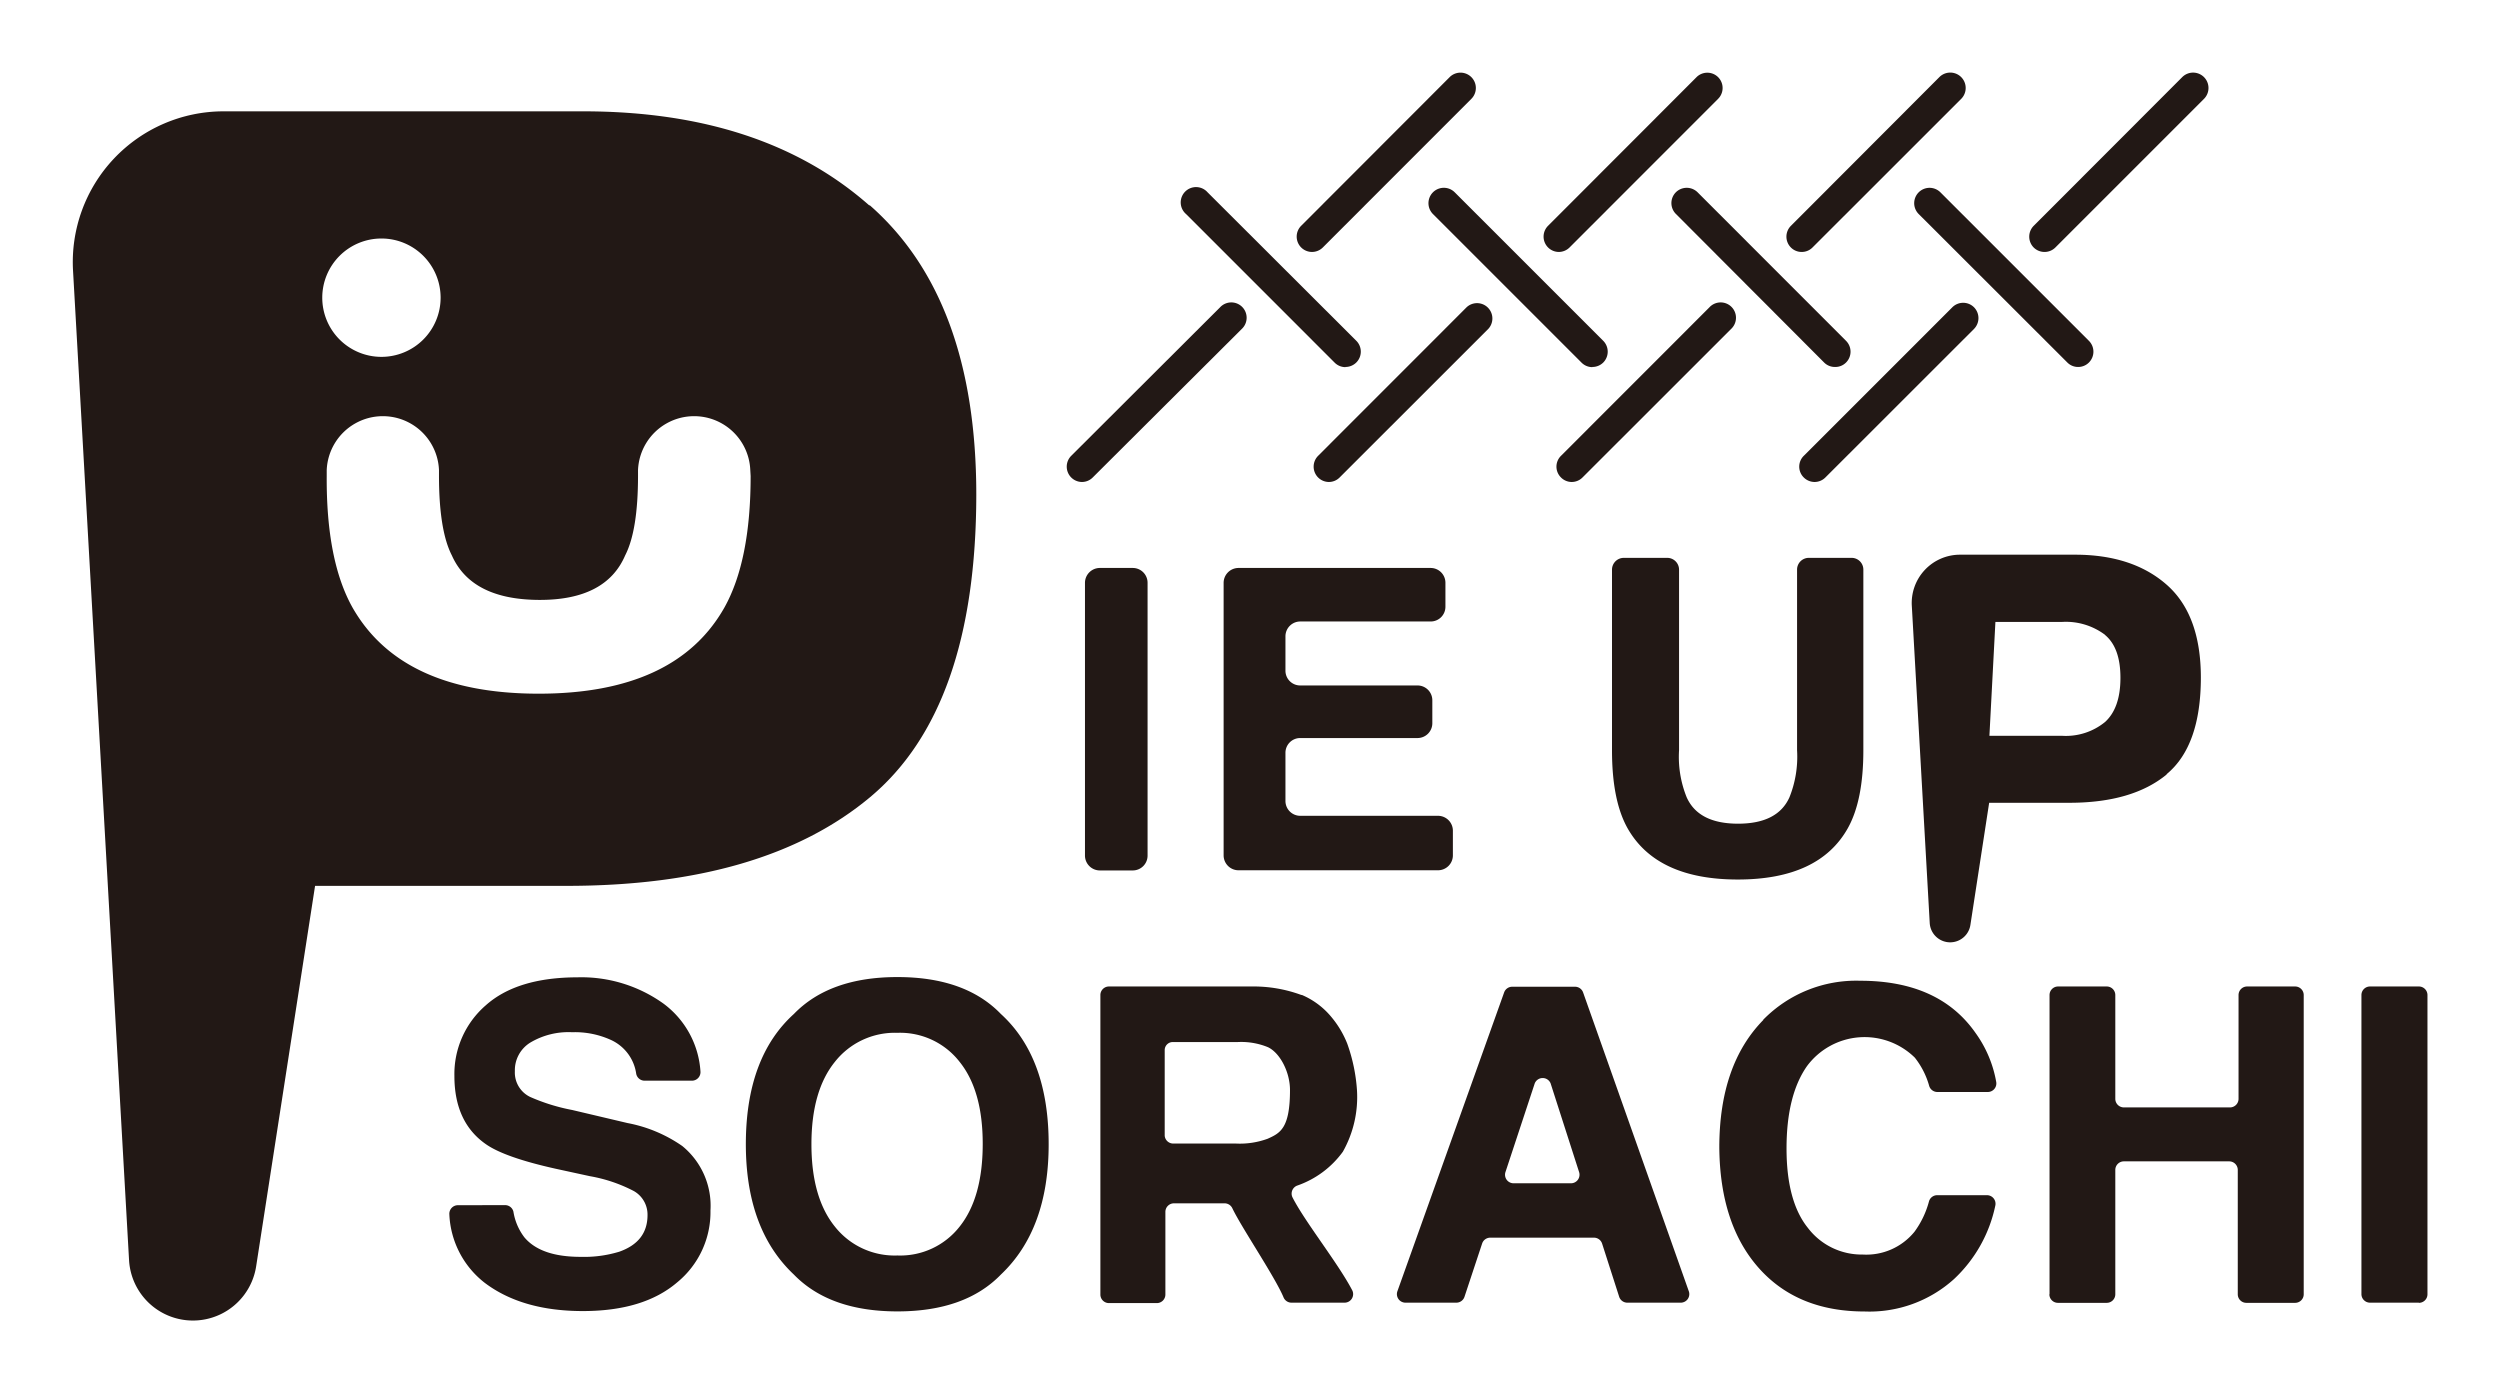<svg id="Layer_1" data-name="Layer 1" xmlns="http://www.w3.org/2000/svg" xmlns:xlink="http://www.w3.org/1999/xlink" viewBox="0 0 291.92 162.71"><defs><style>.cls-1{fill:none;}.cls-2{clip-path:url(#clip-path);}.cls-3{fill:#221815;}</style><clipPath id="clip-path"><rect class="cls-1" width="291.92" height="162.71"/></clipPath></defs><g class="cls-2"><path class="cls-3" d="M59,140.72a1,1,0,0,1,.95.76,6.66,6.66,0,0,0,1.28,3q1.91,2.28,6.56,2.28a14.08,14.08,0,0,0,4.52-.6q3.3-1.16,3.3-4.28A3.16,3.16,0,0,0,74,139.07a17.61,17.61,0,0,0-5.12-1.73l-4-.87q-5.88-1.31-8.09-2.83c-2.48-1.7-3.73-4.36-3.73-8a10.62,10.62,0,0,1,3.65-8.24q3.65-3.27,10.72-3.28a16.45,16.45,0,0,1,10.07,3.09,10.71,10.71,0,0,1,4.29,7.88,1,1,0,0,1-1,1.1h-5.5a1,1,0,0,1-1-.8,5.13,5.13,0,0,0-2.89-3.93,10.14,10.14,0,0,0-4.59-.93,8.73,8.73,0,0,0-4.87,1.2,3.79,3.79,0,0,0-1.82,3.36,3.16,3.16,0,0,0,1.79,3,22.57,22.57,0,0,0,4.9,1.52l6.48,1.53a16.55,16.55,0,0,1,6.38,2.68,9,9,0,0,1,3.29,7.53,10.6,10.6,0,0,1-3.9,8.4q-3.91,3.34-11,3.34t-11.45-3.29a10.69,10.69,0,0,1-4.14-8,1,1,0,0,1,1-1.07Z"/><path class="cls-3" d="M116.87,148.83q-4.17,4.3-12.08,4.3t-12.09-4.3q-5.61-5.28-5.61-15.22,0-10.13,5.61-15.21,4.17-4.31,12.09-4.31t12.08,4.31q5.58,5.09,5.58,15.21,0,9.94-5.58,15.22m-4.81-5.61q2.68-3.37,2.69-9.61T112.06,124a8.81,8.81,0,0,0-7.27-3.4A8.91,8.91,0,0,0,97.48,124q-2.73,3.39-2.73,9.61t2.73,9.61a8.89,8.89,0,0,0,7.31,3.38,8.8,8.8,0,0,0,7.27-3.38"/><path class="cls-3" d="M152,116.17a9.08,9.08,0,0,1,3.46,2.58,11.33,11.33,0,0,1,1.85,3.1,20,20,0,0,1,1.14,5.43,13,13,0,0,1-1.65,7.21,11.07,11.07,0,0,1-5.33,3.95,1,1,0,0,0-.56,1.35c1.45,2.87,5.34,7.71,7,10.9a1,1,0,0,1-.87,1.42h-6.26a1,1,0,0,1-.89-.59c-1-2.41-4.91-8.16-6-10.45a1,1,0,0,0-.89-.56h-5.92a1,1,0,0,0-1,1l0,9.65a1,1,0,0,1-1,1h-5.59a1,1,0,0,1-1-1V116.19a1,1,0,0,1,1-1h16.67a16.09,16.09,0,0,1,5.82,1M136,122.53l0,10.09a1,1,0,0,0,1,.91h7.32a9.43,9.43,0,0,0,3.7-.56c1.46-.66,2.61-1.2,2.61-5.69,0-2.09-1.16-4.33-2.57-5a8.21,8.21,0,0,0-3.57-.6H137a.94.94,0,0,0-1,.9"/><path class="cls-3" d="M176.58,115.22h7.35a1,1,0,0,1,.92.65l12.36,34.94a1,1,0,0,1-.92,1.3H190a1,1,0,0,1-.93-.68l-2-6.23a1,1,0,0,0-.92-.68H174a1,1,0,0,0-.93.67L171,151.44a1,1,0,0,1-.92.67h-6a1,1,0,0,1-.92-1.3l12.48-34.94a1,1,0,0,1,.91-.65m.16,22.95h6.76a1,1,0,0,0,.93-1.27l-3.34-10.4a1,1,0,0,0-1.85,0l-3.43,10.39a1,1,0,0,0,.93,1.28"/><path class="cls-3" d="M205.89,119.07a15.2,15.2,0,0,1,11.33-4.55q9.21,0,13.47,6.11a13.83,13.83,0,0,1,2.41,5.74,1,1,0,0,1-1,1.14h-5.9a1,1,0,0,1-.93-.7,9.37,9.37,0,0,0-1.68-3.31,8.37,8.37,0,0,0-12.6,1c-1.58,2.26-2.38,5.46-2.38,9.6s.84,7.24,2.51,9.3a7.88,7.88,0,0,0,6.38,3.09,7.24,7.24,0,0,0,6.05-2.66,10.61,10.61,0,0,0,1.7-3.57,1,1,0,0,1,.94-.7H232a1,1,0,0,1,1,1.16,16.3,16.3,0,0,1-4.84,8.64,14.73,14.73,0,0,1-10.43,3.78q-7.87,0-12.38-5.1T200.76,134q0-9.66,5.13-14.89"/><path class="cls-3" d="M239.32,151.13V116.19a1,1,0,0,1,1-1H246a1,1,0,0,1,1,1v12.12a1,1,0,0,0,1,1h12.39a1,1,0,0,0,1-1V116.19a1,1,0,0,1,1-1H268a1,1,0,0,1,1,1v34.94a1,1,0,0,1-1,1H262.3a1,1,0,0,1-1-1V136.61a1,1,0,0,0-1-1H248a1,1,0,0,0-1,1v14.52a1,1,0,0,1-1,1H240.3a1,1,0,0,1-1-1"/><path class="cls-3" d="M282.45,152.11h-5.71a1,1,0,0,1-1-1V116.19a1,1,0,0,1,1-1h5.71a1,1,0,0,1,1,1v34.94a1,1,0,0,1-1,1"/><path class="cls-3" d="M132.29,101.64h-3.87a1.74,1.74,0,0,1-1.73-1.73V68.05a1.74,1.74,0,0,1,1.73-1.73h3.87A1.73,1.73,0,0,1,134,68.05V99.91a1.73,1.73,0,0,1-1.73,1.73"/><path class="cls-3" d="M167.05,72.57H151.83a1.73,1.73,0,0,0-1.73,1.74v4a1.72,1.72,0,0,0,1.73,1.73h13.69a1.73,1.73,0,0,1,1.73,1.74v2.67a1.73,1.73,0,0,1-1.73,1.73H151.83a1.72,1.72,0,0,0-1.73,1.73v5.62a1.73,1.73,0,0,0,1.73,1.73h16.09A1.74,1.74,0,0,1,169.65,97v2.89a1.74,1.74,0,0,1-1.73,1.73H144.61a1.74,1.74,0,0,1-1.73-1.73V68.05a1.74,1.74,0,0,1,1.73-1.73h22.44a1.73,1.73,0,0,1,1.73,1.73v2.79a1.72,1.72,0,0,1-1.73,1.73"/><path class="cls-3" d="M253,90.43q-4,3.3-11.33,3.31h-9.4L230.08,108a2.39,2.39,0,0,1-4.75-.23l-2.09-37a5.64,5.64,0,0,1,5.62-6H242.3q6.7,0,10.69,3.5t4,10.82q0,8-4,11.31m-7.2-16.28a7.61,7.61,0,0,0-5-1.5H233l-.7,13.3h8.51a7.23,7.23,0,0,0,5-1.62c1.19-1.09,1.79-2.8,1.79-5.15s-.6-4-1.79-5"/><path class="cls-3" d="M189.68,65.14h5a1.38,1.38,0,0,1,1.38,1.38V87.6a12.58,12.58,0,0,0,.89,5.5q1.38,3.08,6,3.08t6-3.08a12.73,12.73,0,0,0,.89-5.5V66.52a1.37,1.37,0,0,1,1.37-1.38h5a1.37,1.37,0,0,1,1.37,1.38v21.1c0,3.89-.6,6.91-1.81,9.08q-3.36,6-12.85,6t-12.88-6c-1.21-2.17-1.81-5.19-1.81-9.08V66.52a1.38,1.38,0,0,1,1.38-1.38"/><path class="cls-3" d="M238.74,29.42A1.78,1.78,0,0,0,240,28.9l17.35-17.35A1.79,1.79,0,1,0,254.82,9L237.47,26.37a1.8,1.8,0,0,0,0,2.53,1.79,1.79,0,0,0,1.27.52"/><path class="cls-3" d="M211.89,56.28a1.79,1.79,0,0,0,1.26-.53L230.5,38.41a1.8,1.8,0,0,0,0-2.53,1.79,1.79,0,0,0-2.53,0L210.62,53.23a1.77,1.77,0,0,0,0,2.52,1.8,1.8,0,0,0,1.27.53"/><path class="cls-3" d="M242.66,42.85a1.76,1.76,0,0,0,1.26-.52,1.79,1.79,0,0,0,0-2.53L226.57,22.45A1.79,1.79,0,1,0,224.05,25L241.4,42.33a1.75,1.75,0,0,0,1.26.52"/><path class="cls-3" d="M210.38,29.42a1.75,1.75,0,0,0,1.26-.52L229,11.55A1.79,1.79,0,1,0,226.46,9L209.12,26.37a1.79,1.79,0,0,0,0,2.53,1.76,1.76,0,0,0,1.26.52"/><path class="cls-3" d="M183.53,56.28a1.77,1.77,0,0,0,1.26-.53l17.35-17.34a1.79,1.79,0,1,0-2.53-2.53L182.27,53.23a1.77,1.77,0,0,0,0,2.52,1.76,1.76,0,0,0,1.26.53"/><path class="cls-3" d="M214.3,42.85a1.75,1.75,0,0,0,1.26-.52,1.79,1.79,0,0,0,0-2.53L198.22,22.45a1.8,1.8,0,0,0-2.53,0,1.79,1.79,0,0,0,0,2.53L213,42.33a1.76,1.76,0,0,0,1.26.52"/><path class="cls-3" d="M182,29.42a1.79,1.79,0,0,0,1.27-.52l17.34-17.35A1.78,1.78,0,1,0,198.11,9L180.76,26.37A1.79,1.79,0,0,0,182,29.42"/><path class="cls-3" d="M155.17,56.28a1.77,1.77,0,0,0,1.26-.53l17.35-17.34a1.79,1.79,0,0,0-2.53-2.53L153.91,53.23a1.79,1.79,0,0,0,1.26,3.05"/><path class="cls-3" d="M185.94,42.85a1.79,1.79,0,0,0,1.27-.52,1.8,1.8,0,0,0,0-2.53L169.86,22.45A1.79,1.79,0,0,0,167.33,25l17.35,17.35a1.78,1.78,0,0,0,1.26.52"/><path class="cls-3" d="M153.19,29.42a1.79,1.79,0,0,0,1.27-.52L171.8,11.55A1.78,1.78,0,1,0,169.28,9L151.93,26.37a1.79,1.79,0,0,0,1.26,3.05"/><path class="cls-3" d="M126.34,56.28a1.77,1.77,0,0,0,1.26-.53L145,38.41a1.79,1.79,0,1,0-2.53-2.53L125.08,53.23a1.79,1.79,0,0,0,1.26,3.05"/><path class="cls-3" d="M157.11,42.85a1.79,1.79,0,0,0,1.27-3.05L141,22.45A1.79,1.79,0,1,0,138.5,25l17.35,17.35a1.78,1.78,0,0,0,1.26.52"/><path class="cls-3" d="M101.52,24Q89.06,13,68.1,13h-42A17.61,17.61,0,0,0,8.53,31.64l6.54,115.51a7.47,7.47,0,0,0,14.84.72l6.88-44.43H66.18q23,0,35.4-10.34T114,57.76q0-22.9-12.46-33.81m-57,3.9a6.91,6.91,0,1,1-6.91,6.9,6.91,6.91,0,0,1,6.91-6.9M87.65,55.59q0,9.85-3.05,15.33Q78.92,81,62.9,81T41.15,70.92q-3.06-5.48-3-15.33V54.9a6.56,6.56,0,0,1,13.11,0v.66q0,6.36,1.5,9.29Q55.05,70,62.9,70.05T73,64.85q1.5-2.92,1.5-9.29V54.9a6.56,6.56,0,0,1,13.11,0Z"/></g></svg>